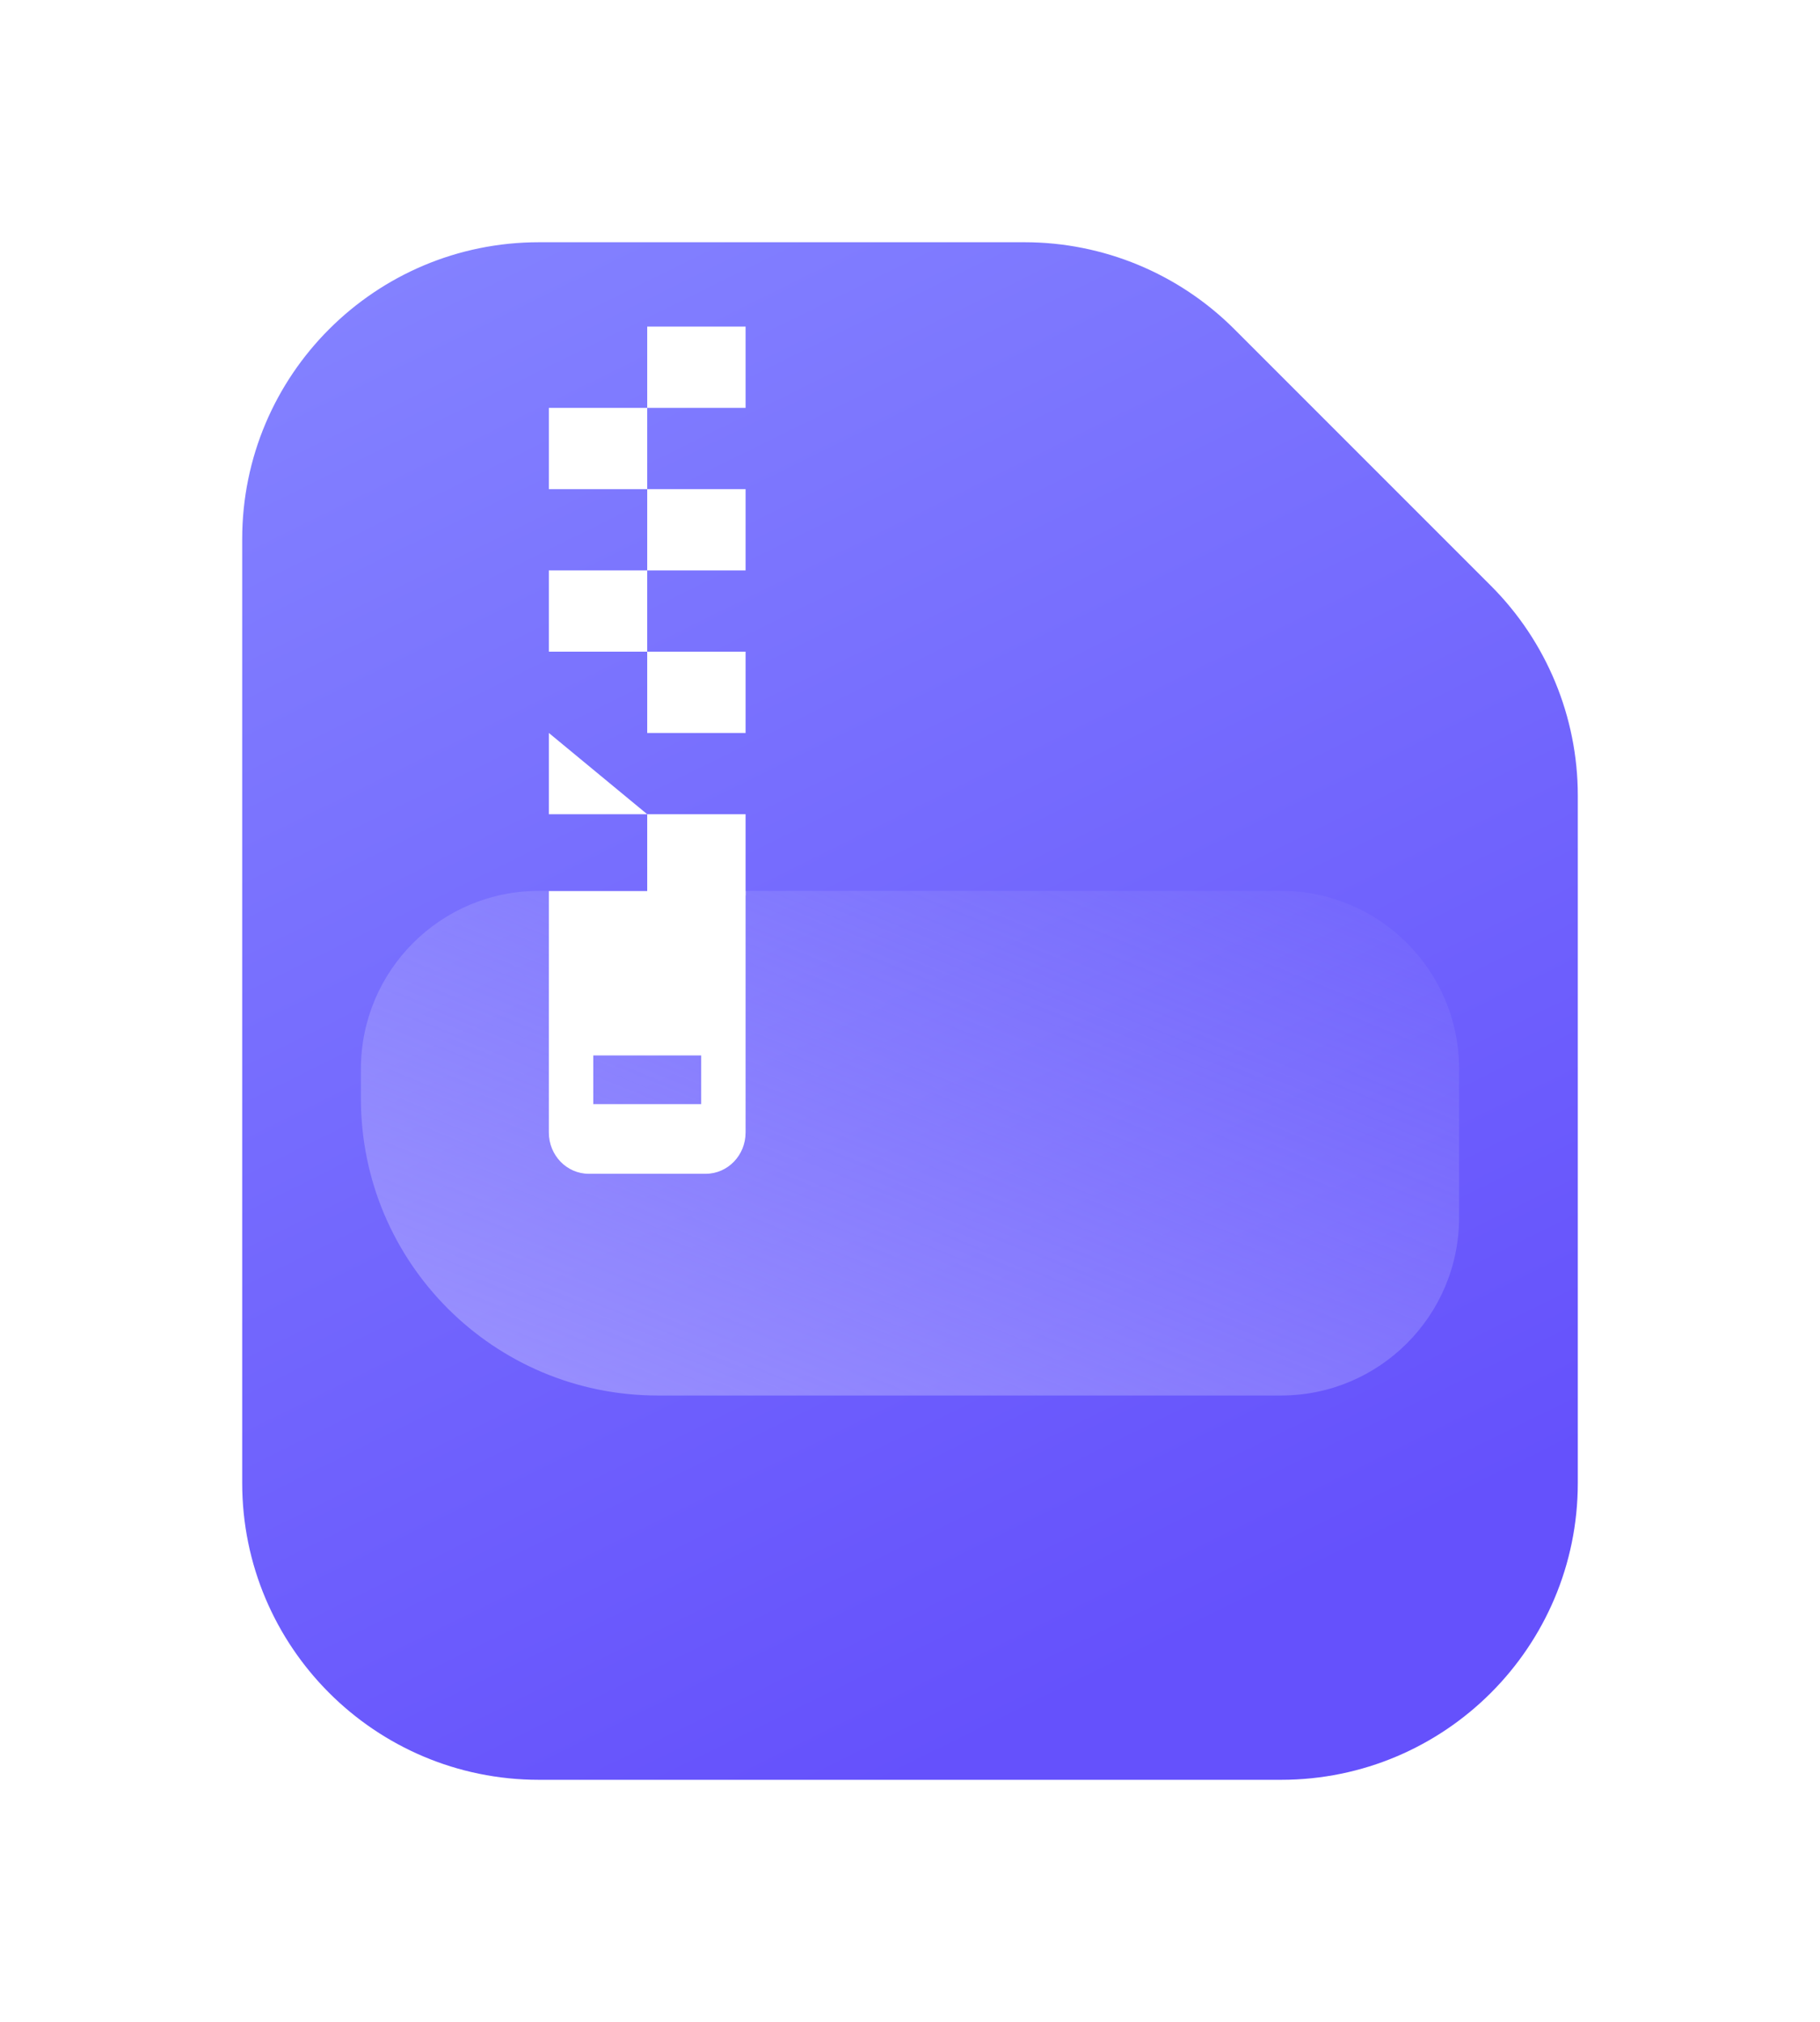 <svg xmlns="http://www.w3.org/2000/svg" xmlns:xlink="http://www.w3.org/1999/xlink" fill="none" version="1.1" width="45.088" height="50.085" viewBox="0 0 45.088 50.085"><defs><filter id="master_svg0_8783_159689" filterUnits="objectBoundingBox" color-interpolation-filters="sRGB" x="-8" y="-4" width="49.088" height="54.085"><feFlood flood-opacity="0" result="BackgroundImageFix"/><feColorMatrix in="SourceAlpha" type="matrix" values="0 0 0 0 0 0 0 0 0 0 0 0 0 0 0 0 0 0 127 0"/><feOffset dy="4" dx="0"/><feGaussianBlur stdDeviation="2"/><feColorMatrix type="matrix" values="0 0 0 0 0.391 0 0 0 0 0.165 0 0 0 0 0.637 0 0 0 0.1 0"/><feBlend mode="normal" in2="BackgroundImageFix" result="effect1_dropShadow"/><feBlend mode="normal" in="SourceGraphic" in2="effect1_dropShadow" result="shape"/></filter><linearGradient x1="0.089" y1="0.033" x2="0.5" y2="1" id="master_svg1_8802_159226"><stop offset="0%" stop-color="#8381FF" stop-opacity="1"/><stop offset="100%" stop-color="#6551FC" stop-opacity="1"/></linearGradient><linearGradient x1="-0.606" y1="1.559" x2="0.955" y2="-0.176" id="master_svg2_8783_159910"><stop offset="0%" stop-color="#B4ADFF" stop-opacity="1"/><stop offset="100%" stop-color="#B1ADFF" stop-opacity="0"/></linearGradient></defs><g><g><g><g filter="url(#master_svg0_8783_159689)"><path d="M6,9.353C6,5.292,9.292,2,13.353,2C13.353,2,25.381,2,25.381,2C27.331,2,29.201,2.775,30.58,4.154C30.58,4.154,36.934,10.508,36.934,10.508C38.313,11.887,39.088,13.757,39.088,15.707C39.088,15.707,39.088,32.732,39.088,32.732C39.088,36.793,35.796,40.085,31.735,40.085C31.735,40.085,13.353,40.085,13.353,40.085C9.292,40.085,6,36.793,6,32.732C6,32.732,6,9.353,6,9.353C6,9.353,6,9.353,6,9.353Z" fill="url(#master_svg1_8802_159226)" fill-opacity="1"/></g><g><path d="M8.941,26.478C8.941,24.041,10.916,22.066,13.353,22.066C13.353,22.066,31.735,22.066,31.735,22.066C34.171,22.066,36.147,24.041,36.147,26.478C36.147,26.478,36.147,30.154,36.147,30.154C36.147,32.591,34.171,34.566,31.735,34.566C31.735,34.566,16.294,34.566,16.294,34.566C12.233,34.566,8.941,31.274,8.941,27.213C8.941,27.213,8.941,26.478,8.941,26.478C8.941,26.478,8.941,26.478,8.941,26.478Z" fill="url(#master_svg2_8783_159910)" fill-opacity="1"/></g></g></g><g><path d="M16.034,8.09L16.034,10.103L18.471,10.103L18.471,8.09L16.034,8.09ZM13.597,10.103L13.597,12.116L16.034,12.116L16.034,10.103L13.597,10.103ZM16.034,12.116L16.034,14.129L18.471,14.129L18.471,12.116L16.034,12.116ZM13.597,14.129L13.597,16.142L16.034,16.142L16.034,14.129L13.597,14.129ZM16.034,18.155L18.471,18.155L18.471,16.142L16.034,16.142L16.034,18.155ZM13.597,20.168L16.034,20.168L13.597,18.155L13.597,20.168ZM16.034,20.168L16.034,22.181L18.471,22.181L18.471,20.168L16.034,20.168Z" fill="#FFFFFF" fill-opacity="1"/></g><g><path d="M13.597,22.072L13.597,28.052C13.597,28.616,14.04,29.074,14.587,29.074L17.482,29.074C18.029,29.074,18.471,28.616,18.471,28.052L18.471,22.072L13.597,22.072L13.597,22.072ZM17.371,27.349L14.698,27.349L14.698,26.143L17.371,26.143L17.371,27.349Z" fill="#FFFFFF" fill-opacity="1"/></g></g></svg>